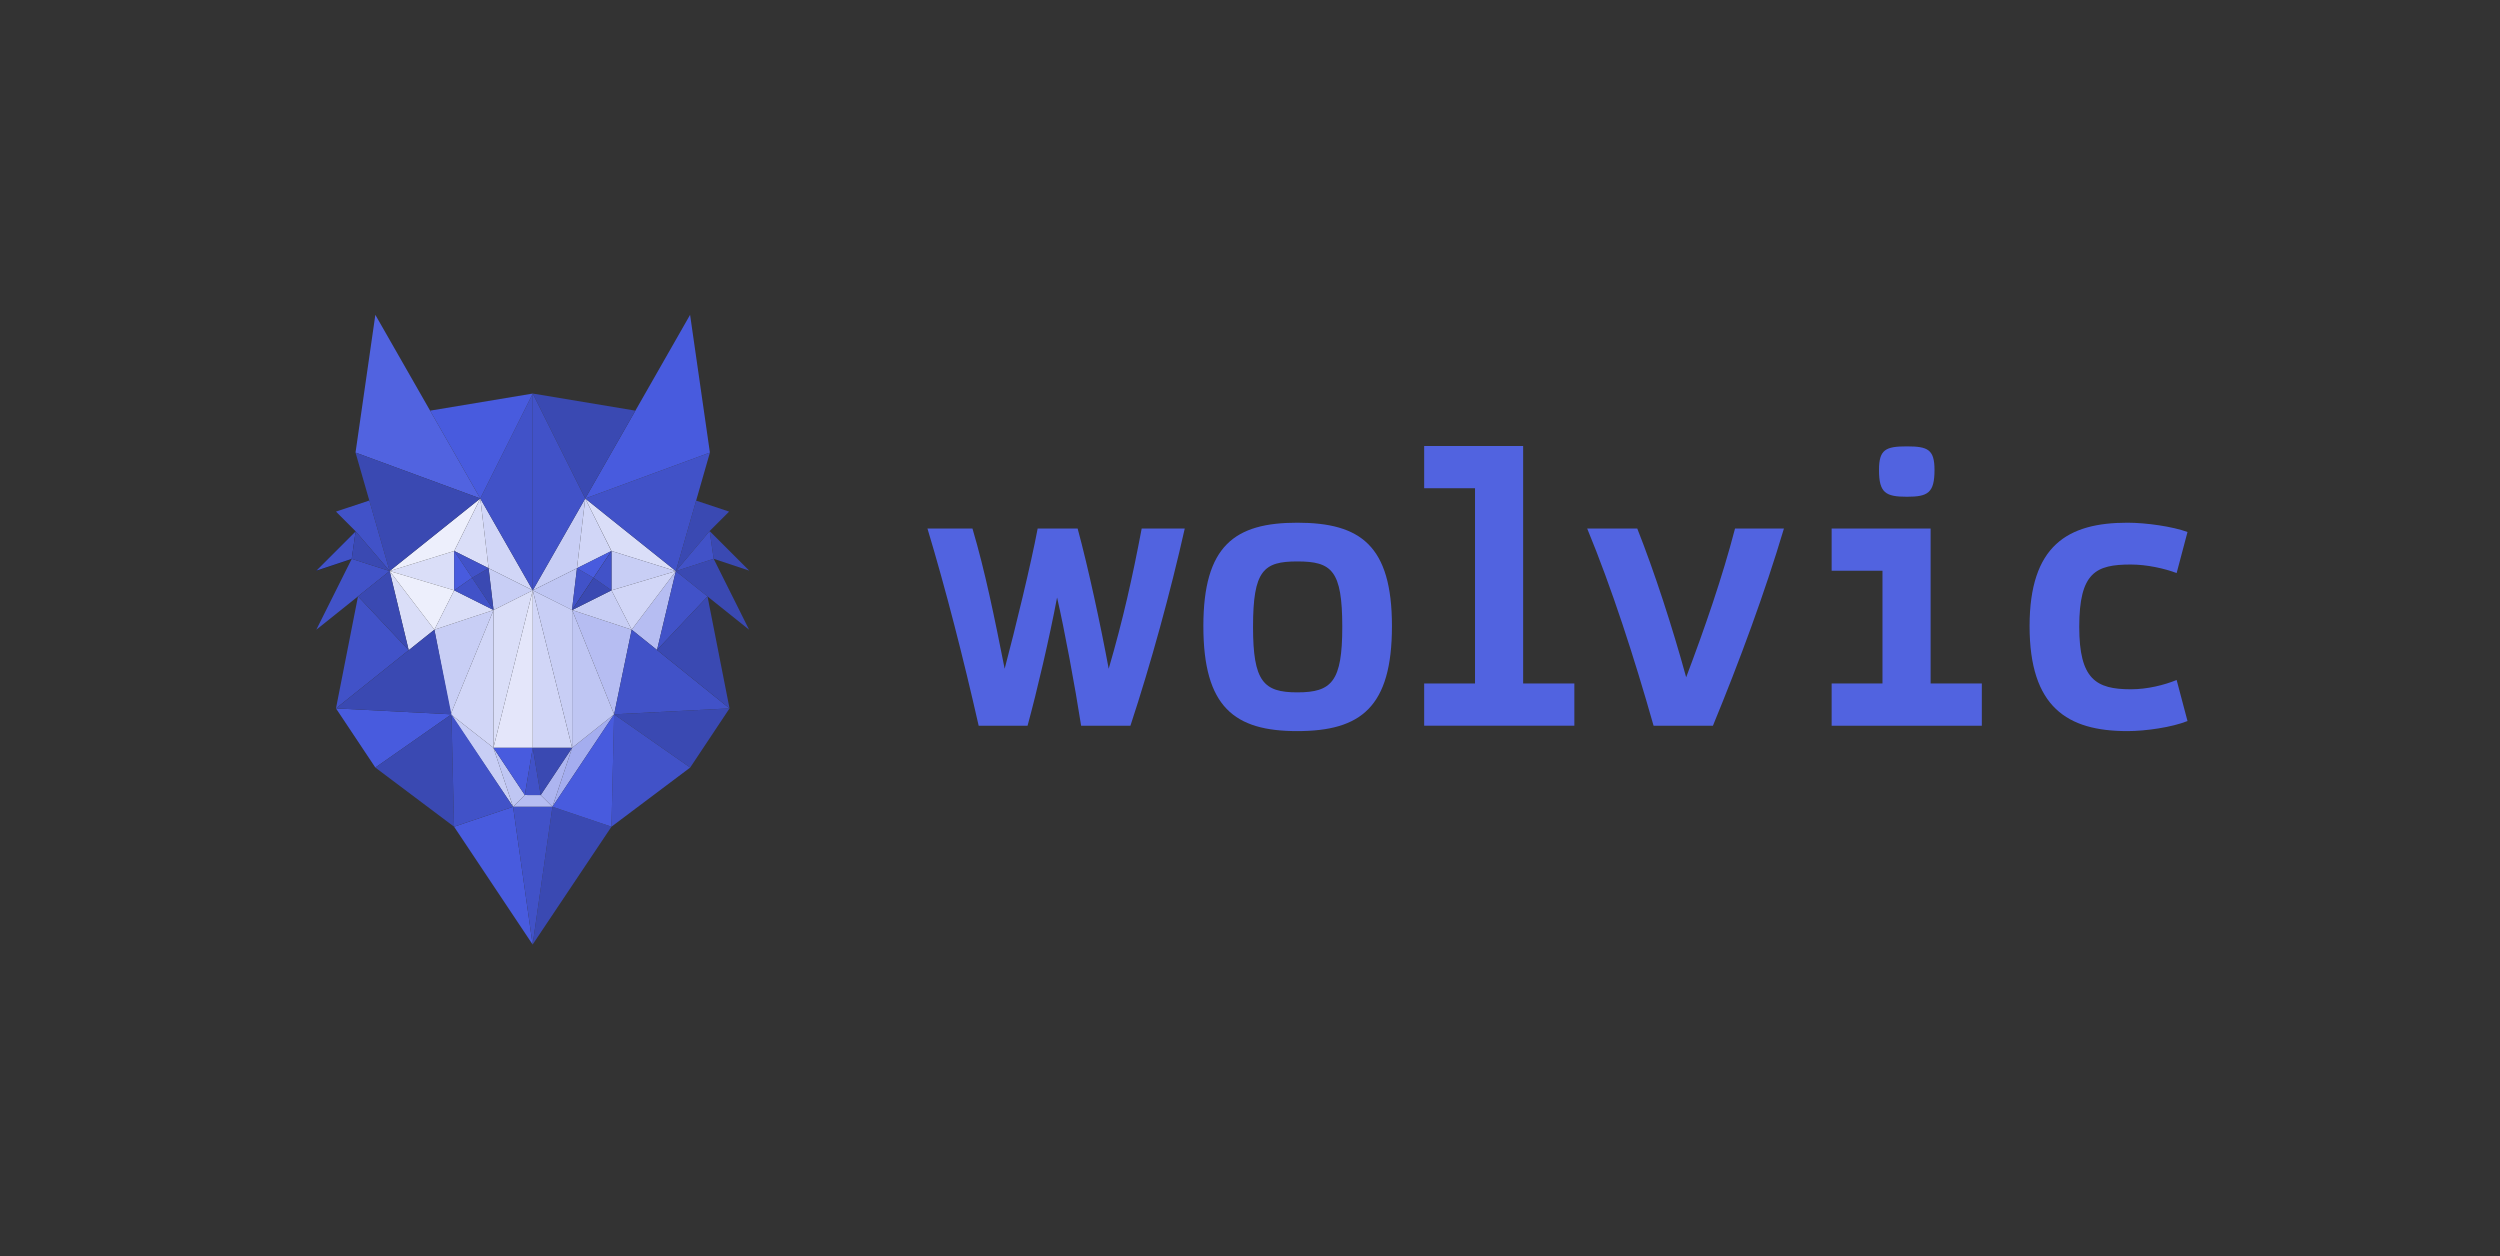 <?xml version="1.0" encoding="utf-8"?>
<!-- Generator: Adobe Illustrator 26.0.3, SVG Export Plug-In . SVG Version: 6.00 Build 0)  -->
<svg version="1.1" id="Layer_1" xmlns="http://www.w3.org/2000/svg" xmlns:xlink="http://www.w3.org/1999/xlink" x="0px" y="0px"
	 viewBox="0 0 745.45 374.66" style="enable-background:new 0 0 745.45 374.66;" xml:space="preserve">
<rect x="0" y="0" width="745.45" height="374.66" fill="#333333" stroke="none"/>
<style type="text/css">
	.st0{fill:#C8CEF5;}
	.st1{fill:#D1D6F7;}
	.st2{fill:#E4E6FA;}
	.st3{fill:#A4ADEF;}
	.st4{fill:#B6BDF2;}
	.st5{fill:#DADEF8;}
	.st6{fill:#BFC6F3;}
	.st7{fill:#4152C8;}
	.st8{fill:#485BDE;}
	.st9{fill:#EDEFFC;}
	.st10{fill:#3A49B2;}
	.st11{fill:#ADB5F0;}
	.st12{fill:#A6A6A6;}
	.st13{fill:none;stroke:#000000;stroke-width:0.056;stroke-miterlimit:10;}
	.st14{fill:none;stroke:#0000FF;stroke-width:0.564;stroke-miterlimit:10;}
	.st15{fill:#121738;}
	.st16{fill:#5163E0;}
	.st17{fill:none;}
</style>
<g>
	<g>
		<g>
			<polygon class="st0" points="152.99,240.57 134.39,212.99 147.13,222.97 			"/>
			<polygon class="st1" points="170.59,222.97 158.86,222.97 158.86,176.03 			"/>
			<polygon class="st0" points="170.6,181.9 170.6,222.97 158.86,176.03 			"/>
			<polygon class="st2" points="158.86,176.03 158.86,222.97 147.13,222.97 			"/>
			<polygon class="st3" points="183.12,213 164.73,240.57 170.6,222.97 			"/>
			<polygon class="st4" points="188.36,187.76 183.12,213 170.6,181.9 			"/>
			<polygon class="st4" points="201.53,170.29 195.91,193.81 188.36,187.76 			"/>
			<polygon class="st5" points="201.53,170.29 182.33,164.29 174.5,148.64 			"/>
			<polygon class="st0" points="158.86,176.03 158.86,176.03 172.04,169.43 174.51,148.64 			"/>
			<polygon class="st6" points="158.86,176.03 170.55,181.9 172.04,169.43 			"/>
			<polygon class="st1" points="172.04,169.43 182.28,164.3 182.29,164.29 174.51,148.64 			"/>
			<polygon class="st7" points="170.55,181.9 176.96,172.29 172.04,169.43 			"/>
			<polygon class="st8" points="172.04,169.43 176.96,172.29 182.28,164.3 			"/>
			<polygon class="st0" points="147.17,181.9 134.39,212.99 129.52,187.76 			"/>
			<polygon class="st5" points="129.52,187.76 121.87,193.88 116.18,170.27 			"/>
			<polygon class="st5" points="135.43,164.29 135.43,176.03 116.18,170.27 			"/>
			<polygon class="st9" points="143.21,148.64 135.43,164.29 116.18,170.27 			"/>
			<polygon class="st1" points="158.86,176.03 158.86,176.03 145.69,169.43 143.22,148.64 			"/>
			<polygon class="st0" points="158.86,176.03 147.17,181.9 145.69,169.43 			"/>
			<polygon class="st5" points="145.69,169.43 135.44,164.3 135.44,164.29 143.22,148.64 			"/>
			<polygon class="st10" points="147.17,181.9 140.76,172.29 145.69,169.43 			"/>
			<polygon class="st7" points="145.69,169.43 140.76,172.29 135.44,164.3 			"/>
			<polygon class="st5" points="158.86,176.03 147.13,222.97 147.17,181.9 			"/>
			<polygon class="st9" points="135.43,176.03 129.52,187.76 116.18,170.27 			"/>
			<polygon class="st0" points="201.53,170.29 182.33,176.03 182.33,164.29 			"/>
			<polygon class="st1" points="201.53,170.29 188.36,187.76 182.33,176.03 			"/>
			<polygon class="st1" points="147.17,181.9 147.13,222.97 134.39,212.99 			"/>
			<polygon class="st6" points="183.12,213 170.6,222.97 170.6,181.9 			"/>
			<polygon class="st5" points="147.17,181.9 129.52,187.76 135.43,176.03 			"/>
			<polygon class="st0" points="188.36,187.76 170.6,181.9 182.33,176.03 			"/>
			<polygon class="st11" points="170.6,222.97 164.73,240.57 161.22,237.08 			"/>
			<polygon class="st6" points="156.49,237.06 152.99,240.57 147.13,222.97 			"/>
			<polygon class="st4" points="164.73,240.57 152.99,240.57 156.49,237.06 161.22,237.08 			"/>
			<line class="st12" x1="158.86" y1="176.03" x2="158.87" y2="176.03"/>
			<line class="st13" x1="135.44" y1="164.29" x2="135.43" y2="164.29"/>
			<path class="st14" d="M205.77,93.88"/>
			<path class="st14" d="M111.92,93.88"/>
			<polygon class="st8" points="140.76,172.29 135.43,176.03 135.43,164.29 			"/>
			<polygon class="st7" points="147.16,181.9 135.43,176.03 140.76,172.29 			"/>
			<polygon class="st10" points="182.33,176.03 170.59,181.9 177,172.29 			"/>
			<polygon class="st7" points="182.33,164.29 182.33,176.03 177,172.29 			"/>
			<polygon class="st10" points="223.36,187.76 210.97,177.85 201.53,170.29 212.8,166.62 			"/>
			<polygon class="st10" points="223.41,170.16 212.8,166.62 211.6,158.35 			"/>
			<polygon class="st15" points="94.24,170.24 104.85,166.7 106.05,158.43 			"/>
			<polygon class="st10" points="217.4,152.55 211.6,158.35 201.53,170.29 207.57,149.28 			"/>
			<polygon class="st7" points="211.68,134.95 207.57,149.28 201.53,170.29 174.5,148.64 			"/>
			<polygon class="st8" points="211.68,134.95 174.5,148.64 189.46,122.45 205.77,93.88 			"/>
			<polygon class="st10" points="189.46,122.45 174.5,148.64 158.86,117.35 			"/>
			<polygon class="st7" points="158.86,117.35 158.86,176.03 143.21,148.64 			"/>
			<polygon class="st8" points="158.86,117.35 143.21,148.64 128.25,122.45 			"/>
			<polygon class="st16" points="143.21,148.64 106.01,134.95 111.92,93.88 128.25,122.45 			"/>
			<polygon class="st10" points="143.21,148.64 116.18,170.27 110.12,149.24 106.01,134.95 			"/>
			<polygon class="st7" points="116.18,170.27 106.05,158.43 100.18,152.55 110.12,149.24 			"/>
			<polygon class="st7" points="106.05,158.43 104.88,166.64 94.32,170.16 			"/>
			<polygon class="st7" points="116.18,170.27 106.75,177.82 94.32,187.76 104.88,166.64 			"/>
			<polygon class="st7" points="121.87,193.88 100.18,211.23 106.75,177.82 			"/>
			<polygon class="st8" points="134.61,213 111.92,228.87 100.18,211.23 			"/>
			<polygon class="st10" points="135.39,246.5 111.92,228.87 134.61,213 			"/>
			<polygon class="st10" points="183.11,213 205.8,228.87 217.53,211.23 			"/>
			<polygon class="st7" points="182.33,246.5 205.8,228.87 183.11,213 			"/>
			<polygon class="st8" points="158.86,222.97 156.49,237.06 147.13,222.97 			"/>
			<polygon class="st10" points="170.6,222.97 161.22,237.08 158.86,222.97 			"/>
			<polygon class="st8" points="158.82,281.64 135.39,246.5 152.99,240.57 			"/>
			<polygon class="st10" points="182.33,246.5 158.82,281.64 164.73,240.57 			"/>
			<polygon class="st8" points="183.12,212.99 182.33,246.5 164.73,240.57 			"/>
			<polygon class="st7" points="152.99,240.57 135.39,246.5 134.61,213 			"/>
			<polygon class="st10" points="134.61,213 100.18,211.23 121.87,193.88 129.53,187.76 134.6,212.99 			"/>
			<polygon class="st7" points="217.53,211.23 183.12,212.99 188.36,187.76 195.91,193.81 			"/>
			<polygon class="st7" points="164.73,240.57 158.82,281.64 152.99,240.57 			"/>
			<polygon class="st7" points="161.22,237.08 156.49,237.06 158.86,222.97 			"/>
			<polygon class="st7" points="210.97,177.85 195.91,193.81 201.53,170.29 			"/>
			<polygon class="st10" points="121.87,193.88 106.75,177.82 116.18,170.27 			"/>
			<polygon class="st7" points="212.8,166.62 201.53,170.29 211.6,158.35 			"/>
			<polygon class="st10" points="116.18,170.27 104.88,166.64 106.05,158.43 			"/>
			<polygon class="st7" points="174.5,148.64 158.86,176.03 158.86,117.35 			"/>
			<path class="st10" d="M210.97,177.85l-15.06,15.96l21.62,17.43L210.97,177.85z"/>
		</g>
		<g>
			<g>
				<path class="st16" d="M306.4,216.39h-14.58c-4.63-20.45-9.84-40.77-15.27-58.79h13.42c3.82,12.94,6.6,26.68,9.6,41.81
					c3.12-11.78,7.87-31.3,9.84-41.81h11.92c3.12,11.44,6.94,29.22,9.26,41.81c4.28-14.67,7.06-27.14,9.84-41.81h12.84
					c-4.28,19.06-10.07,40.2-16.2,58.79h-14.7c-1.85-11.9-4.97-28.65-7.17-38.23C312.88,190.4,309.29,205.76,306.4,216.39z"/>
				<path class="st16" d="M358.82,186.7c0-24.02,9.37-30.84,28-30.84c18.86,0,28.23,6.82,28.23,30.84c0,24.14-9.26,31.3-28.23,31.3
					C368.08,218.01,358.82,210.84,358.82,186.7z M373.63,186.93c0,16.29,3.12,19.52,13.19,19.52c10.3,0,13.42-3.23,13.42-19.52
					c0-16.86-3.12-19.52-13.42-19.52C376.76,167.41,373.63,170.07,373.63,186.93z"/>
				<path class="st16" d="M424.66,132.99h29.51v70.81h15.27v12.59h-44.78V203.8h15.16v-58.22h-15.16V132.99z"/>
				<path class="st16" d="M517.35,157.6h14.58c-5.67,19.06-13.31,39.73-21.17,58.79h-17.7c-5.79-20.45-12.5-41.12-19.79-58.79h14.93
					c5.21,13.17,10.41,29.22,14.58,44.35C508.32,187.28,513.53,172.27,517.35,157.6z"/>
				<path class="st16" d="M546.16,157.6h29.51v46.2h15.27v12.59h-44.78V203.8h15.16v-33.61h-15.16V157.6z M576.83,140.15
					c0,6.82-1.97,7.97-8.22,7.97c-6.36,0-8.33-1.16-8.33-7.97c0-6.12,1.97-7.05,8.33-7.05
					C574.86,133.11,576.83,134.03,576.83,140.15z"/>
				<path class="st16" d="M652.27,215c-4.63,1.85-12.38,3-17.93,3c-17.94,0-29.16-7.16-29.16-31.3c0-24.02,11.34-30.84,29.16-30.84
					c5.67,0,13.54,1.15,17.93,2.77l-3.24,12.24c-3.7-1.39-8.91-2.54-13.65-2.54c-10.41,0-15.39,2.31-15.39,18.6
					c0,15.59,4.98,18.6,15.39,18.6c4.98,0,9.95-1.27,13.65-2.77L652.27,215z"/>
			</g>
		</g>
	</g>
	<rect x="0" y="0" class="st17" width="745.54" height="375.53"/>
</g>
</svg>
